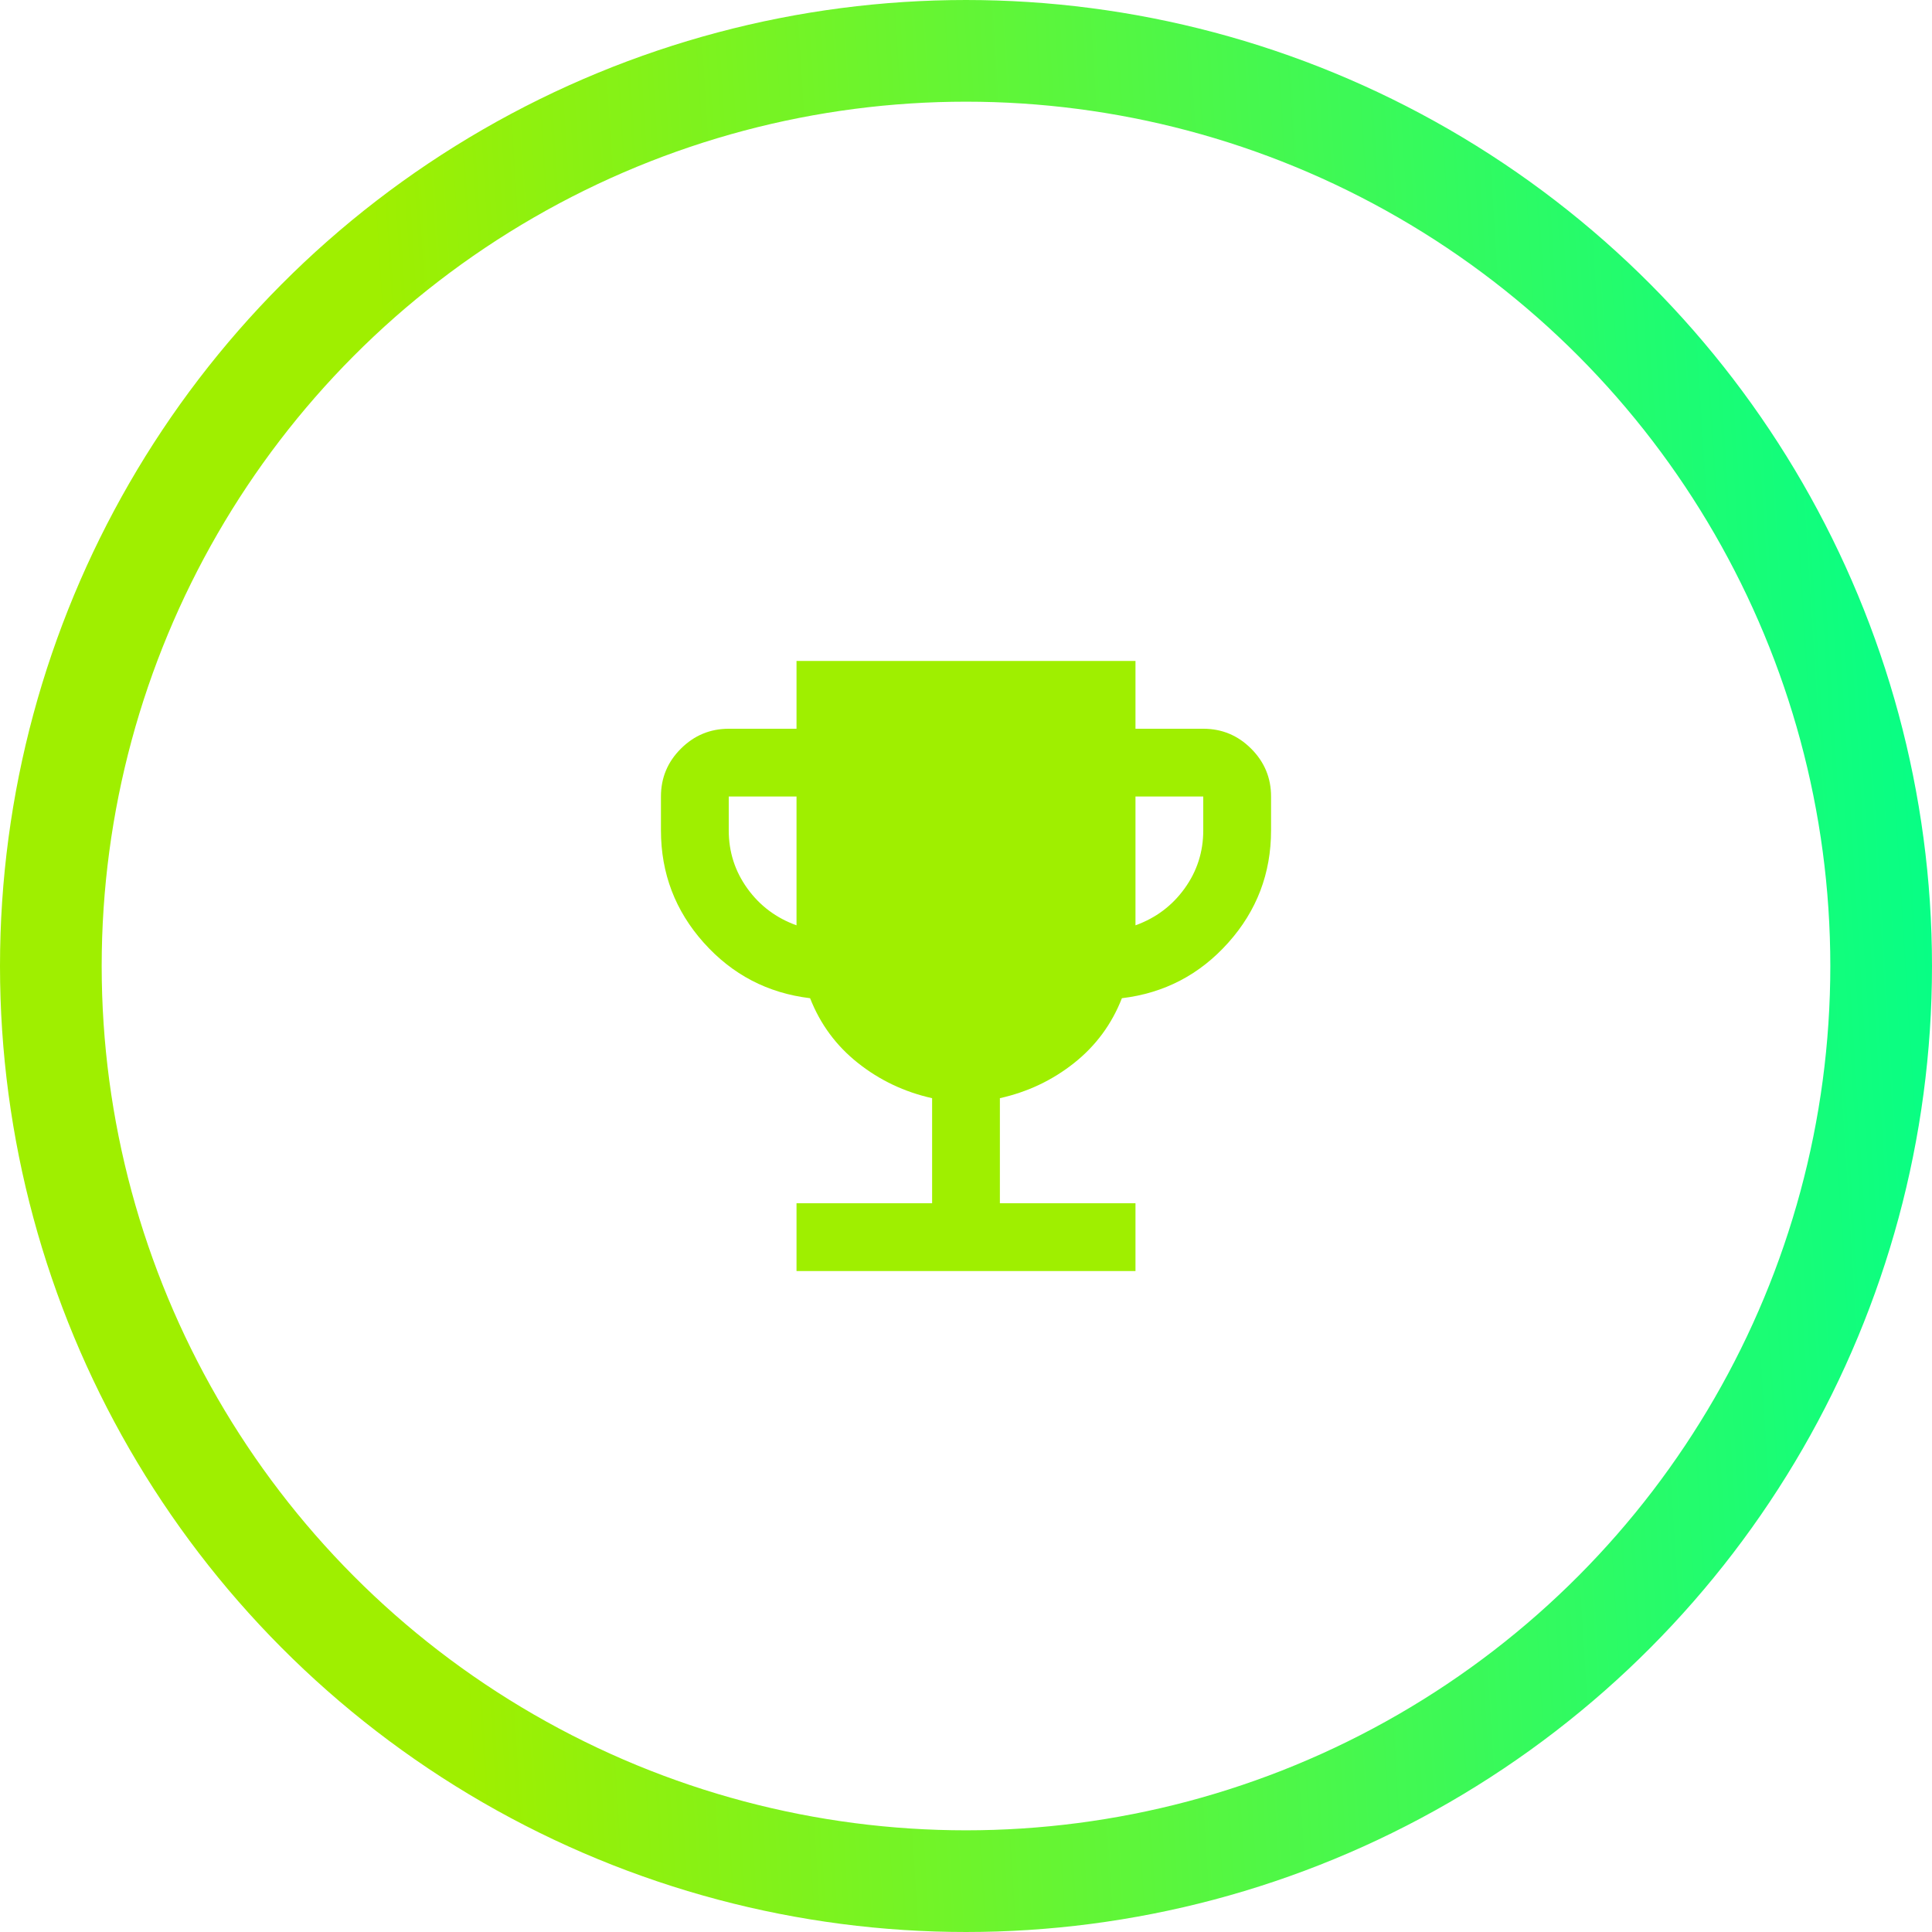 <svg width="76" height="76" viewBox="0 0 76 76" fill="none" xmlns="http://www.w3.org/2000/svg">
<circle cx="38" cy="38" r="36" stroke="url(#paint0_linear_115_87)" stroke-width="4"/>
<path d="M31.333 50V47.333H36.667V43.2C35.578 42.956 34.606 42.495 33.751 41.817C32.896 41.14 32.268 40.29 31.867 39.267C30.2 39.067 28.806 38.339 27.684 37.084C26.562 35.829 26.001 34.356 26 32.667V31.333C26 30.6 26.261 29.972 26.784 29.451C27.307 28.929 27.934 28.668 28.667 28.667H31.333V26H44.667V28.667H47.333C48.067 28.667 48.695 28.928 49.217 29.451C49.74 29.973 50.001 30.601 50 31.333V32.667C50 34.356 49.439 35.828 48.316 37.084C47.193 38.34 45.799 39.068 44.133 39.267C43.733 40.289 43.106 41.139 42.251 41.817C41.396 42.496 40.423 42.956 39.333 43.2V47.333H44.667V50H31.333ZM31.333 36.4V31.333H28.667V32.667C28.667 33.511 28.911 34.272 29.4 34.951C29.889 35.629 30.533 36.112 31.333 36.4ZM44.667 36.4C45.467 36.111 46.111 35.628 46.6 34.949C47.089 34.271 47.333 33.51 47.333 32.667V31.333H44.667V36.4Z" fill="#9FEF00"/>
<defs>
<linearGradient id="paint0_linear_115_87" x1="-31.417" y1="108.242" x2="81.859" y2="101.109" gradientUnits="userSpaceOnUse">
<stop offset="0.46" stop-color="#9FEF00"/>
<stop offset="1" stop-color="#03FF89"/>
</linearGradient>
</defs>
</svg>
